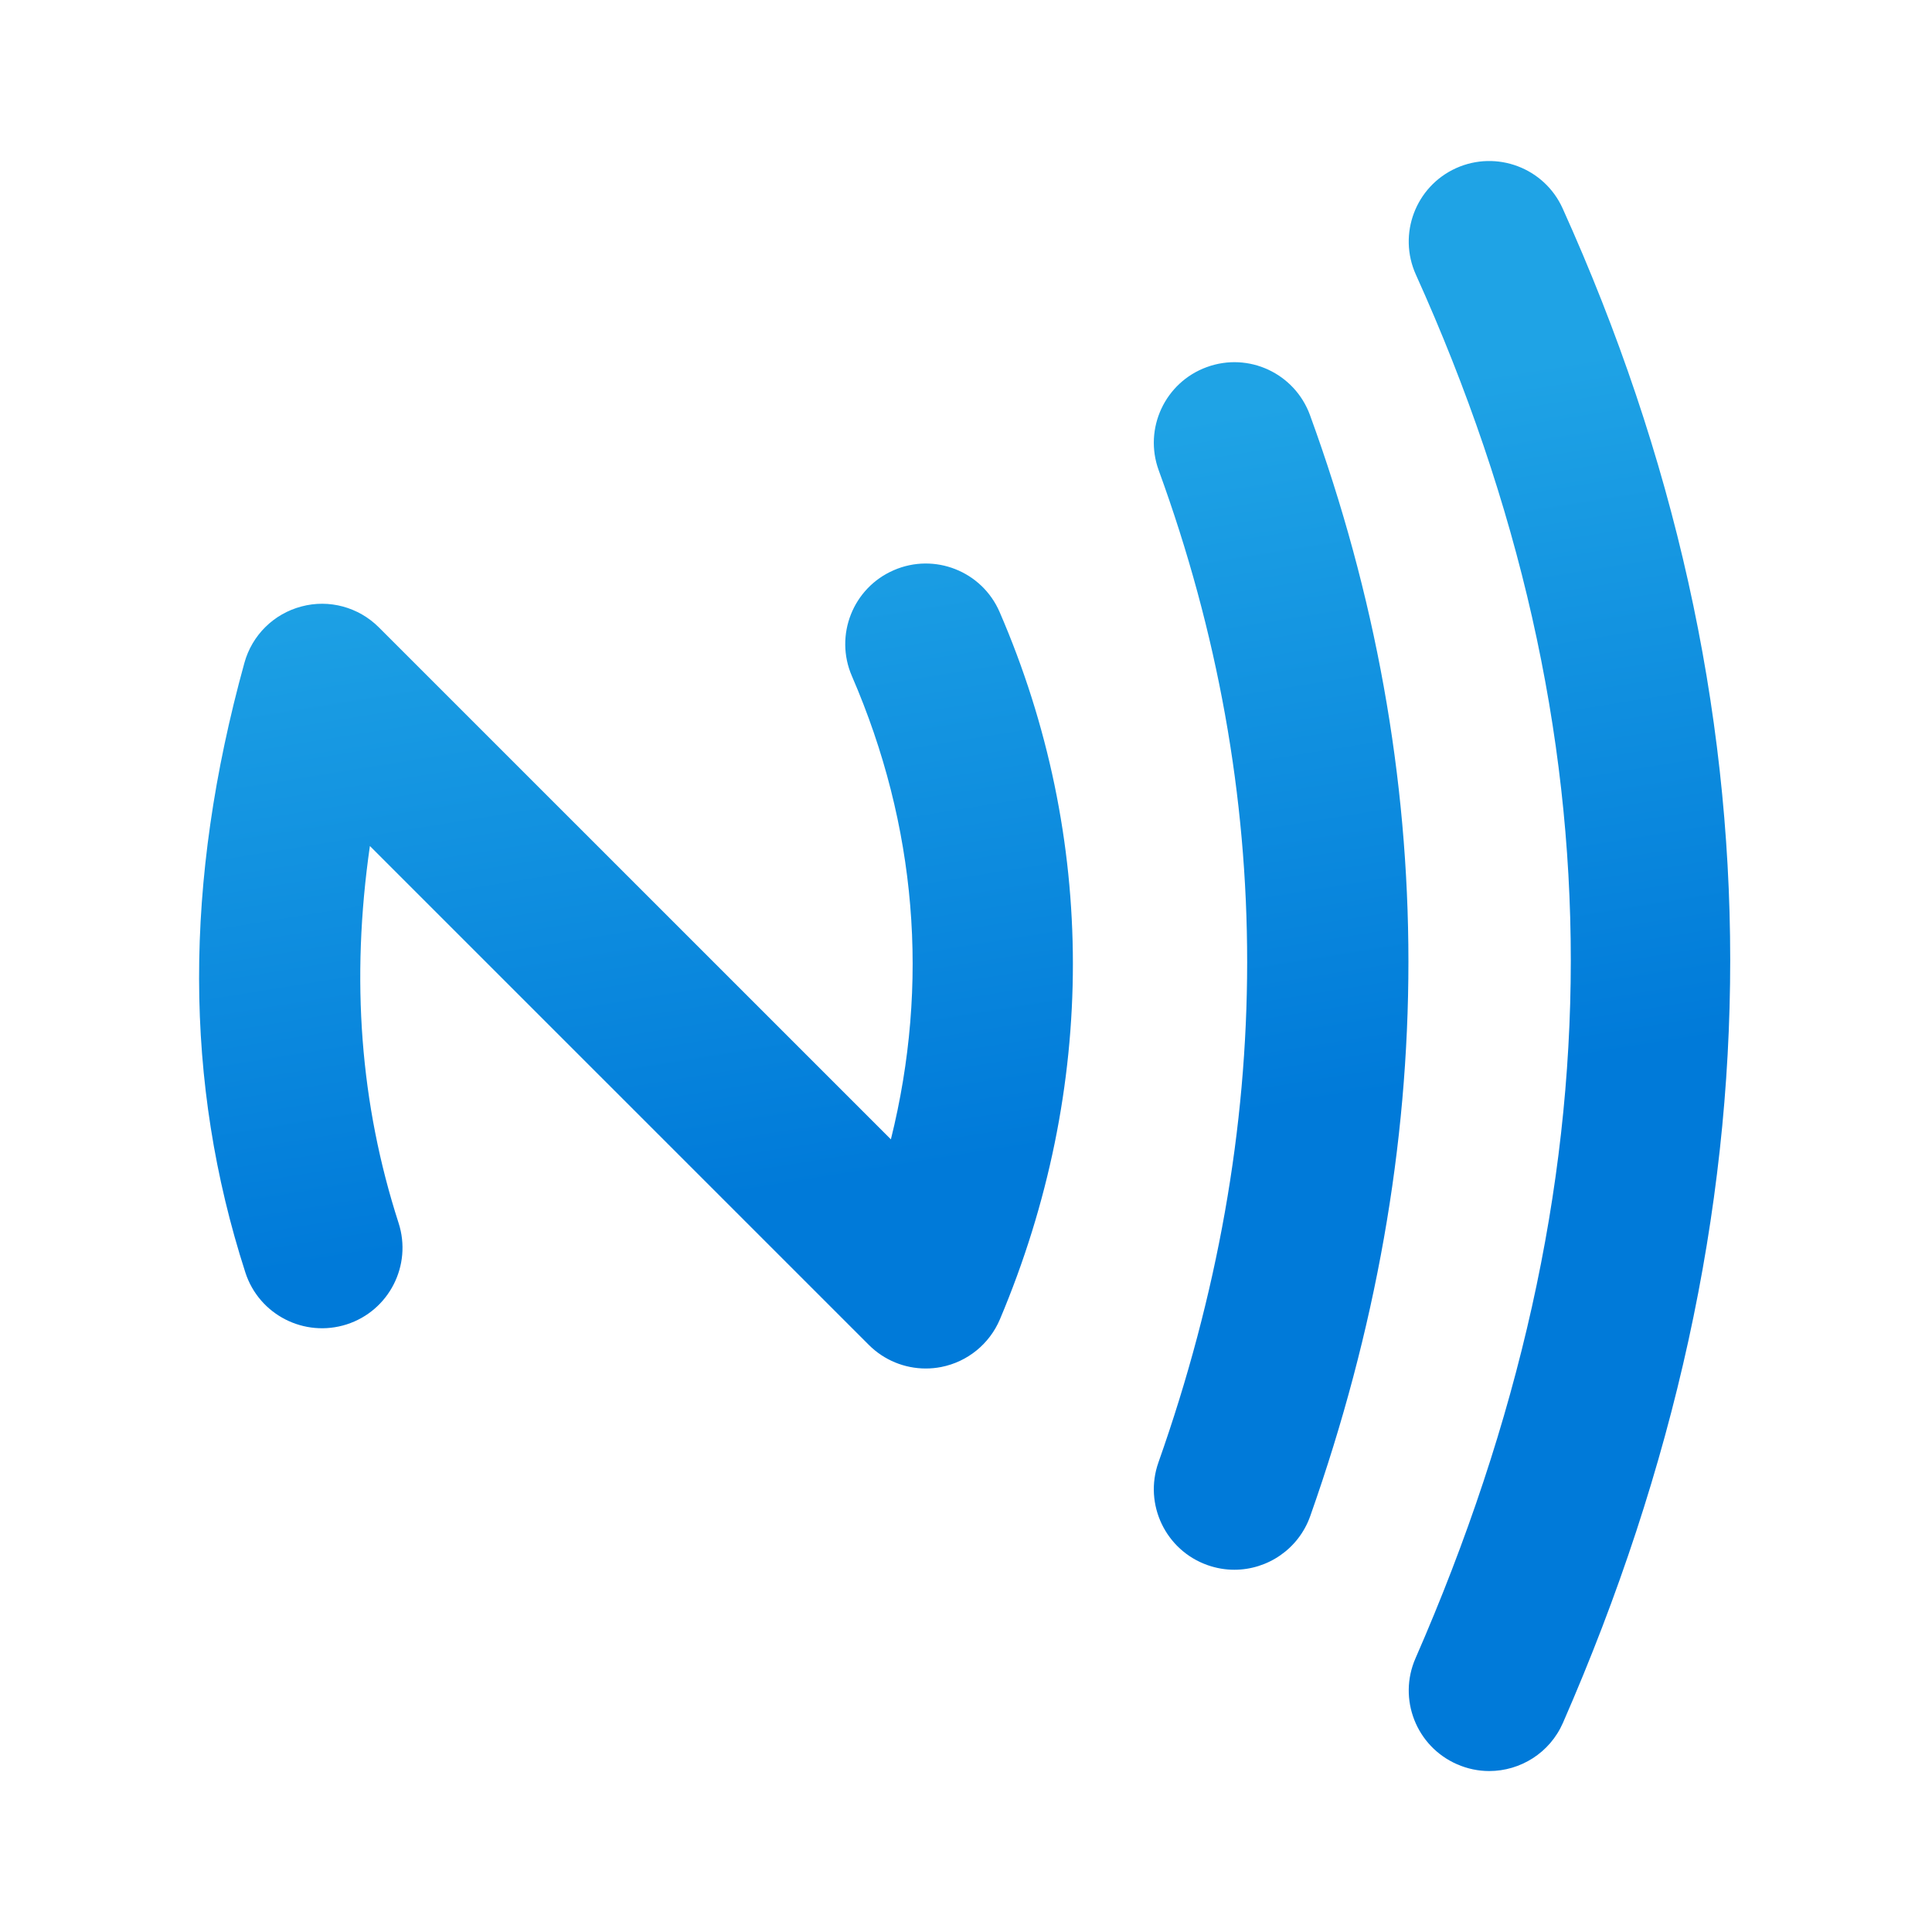 <svg xmlns="http://www.w3.org/2000/svg" viewBox="0 0 48 48"><linearGradient id="Fj5d2~g4A8lEQYISWip2wa" x1="22.075" x2="24.84" y1="11.61" y2="28.73" gradientUnits="userSpaceOnUse"><stop offset="0" stop-color="#1fa3e5"/><stop offset="1" stop-color="#007ad9"/></linearGradient><path fill="url(#Fj5d2~g4A8lEQYISWip2wa)" d="M24.835,15.205c2.425,5.597,2.428,11.837,0.008,17.572c-0.259,0.613-0.806,1.058-1.459,1.186 C23.256,33.988,23.128,34,23,34c-0.525,0-1.035-0.207-1.414-0.586L9.19,21.019c-0.478,3.324-0.24,6.414,0.713,9.367 c0.339,1.052-0.238,2.179-1.289,2.518c-1.053,0.337-2.178-0.239-2.518-1.289c-1.525-4.727-1.533-9.682-0.024-15.146 c0.189-0.687,0.729-1.22,1.417-1.401c0.688-0.185,1.422,0.016,1.925,0.52l12.72,12.719c0.962-3.869,0.64-7.797-0.969-11.51 c-0.439-1.014,0.026-2.191,1.04-2.63C23.217,13.726,24.396,14.191,24.835,15.205z M29.981,9.121 c-1.037,0.378-1.572,1.526-1.193,2.564c2.932,8.04,2.93,16.334-0.007,24.648c-0.368,1.041,0.178,2.184,1.22,2.552 c0.221,0.078,0.445,0.115,0.666,0.115c0.824,0,1.596-0.514,1.886-1.335c3.254-9.213,3.252-18.415-0.007-27.352 C32.167,9.276,31.021,8.74,29.981,9.121z M38.823,5.177c-0.455-1.007-1.639-1.452-2.646-1c-1.007,0.455-1.454,1.64-1,2.646 c5.135,11.373,5.132,22.617-0.009,34.376c-0.443,1.012,0.019,2.19,1.031,2.633c0.261,0.114,0.532,0.169,0.8,0.169 c0.771,0,1.505-0.448,1.833-1.2C44.375,30.126,44.371,17.468,38.823,5.177z"/></svg>